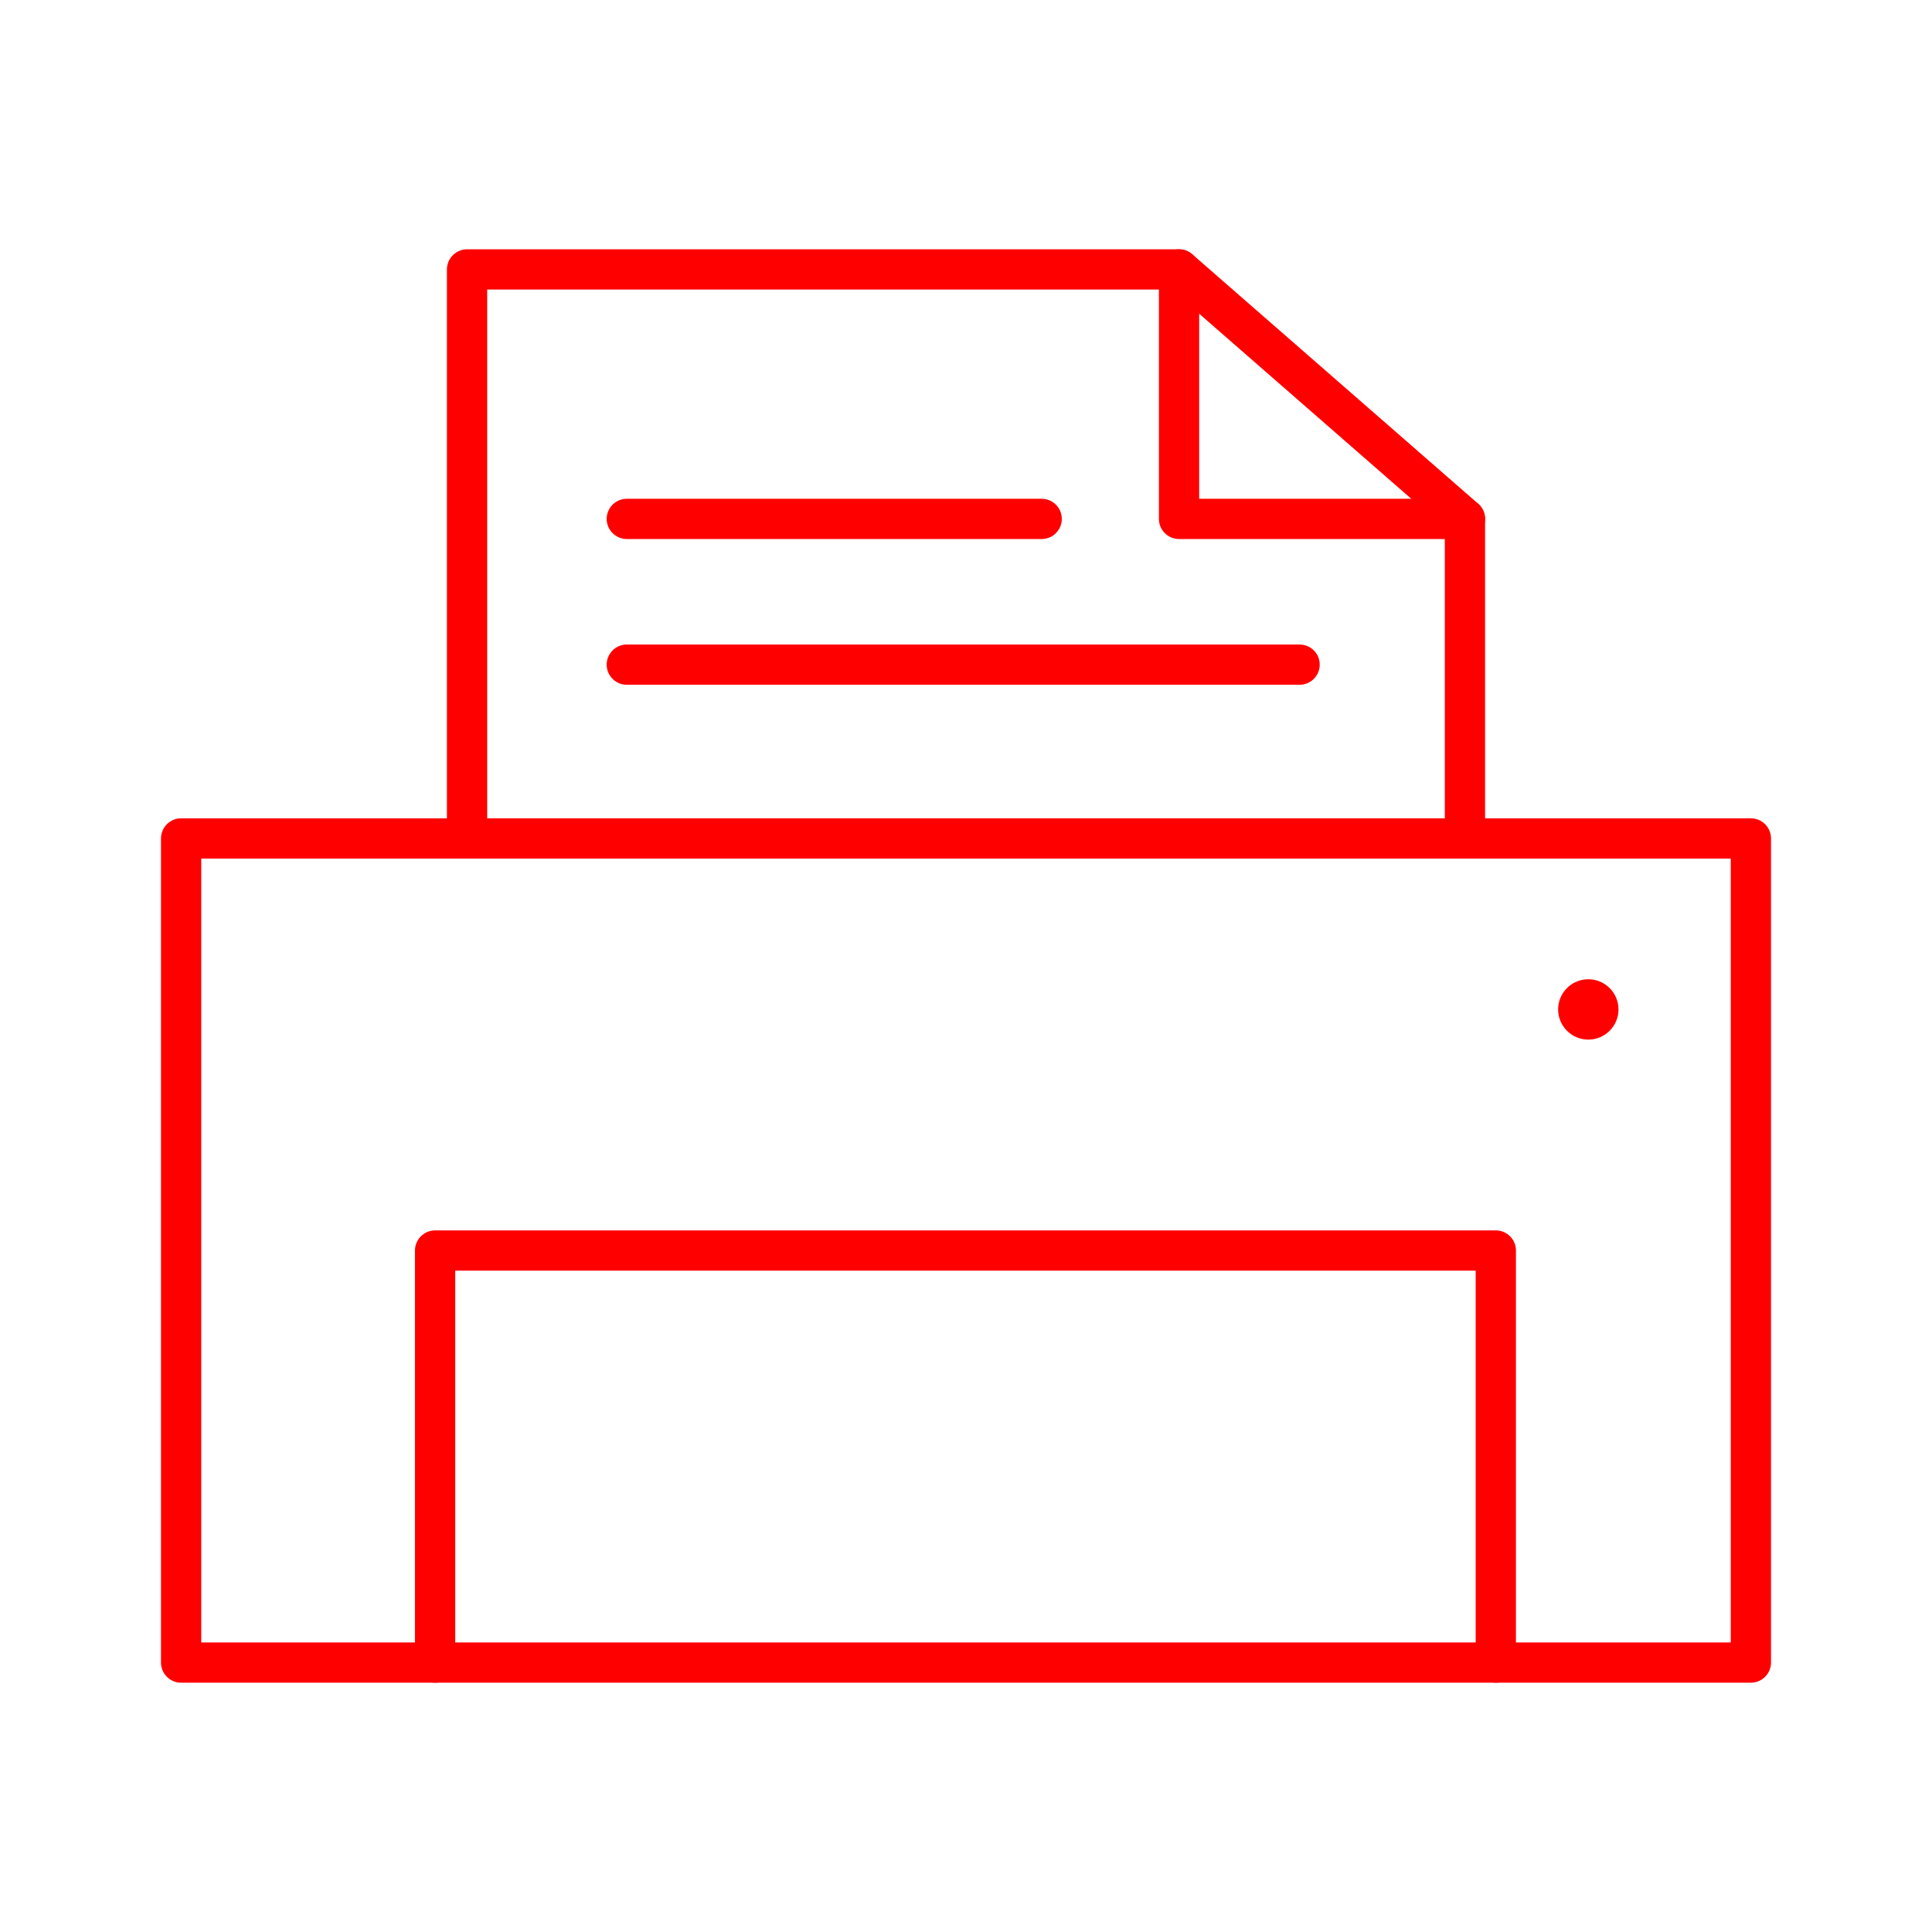 <svg xmlns="http://www.w3.org/2000/svg" viewBox="0 0 48 48"><defs><style>.a{fill:none;stroke:#ff0000;stroke-linecap:round;stroke-linejoin:round;}.b{fill:#ff0000;}</style></defs><rect class="a" x="4.5" y="20.831" width="39" height="20.475"/><polyline class="a" points="37.163 41.306 37.163 31.069 10.81 31.069 10.81 41.306"/><polygon class="a" points="29.293 12.892 29.293 6.694 11.604 6.694 11.604 20.831 36.396 20.831 36.396 12.892 29.293 12.892"/><line class="a" x1="29.293" y1="6.694" x2="36.396" y2="12.892"/><line class="a" x1="25.88" y1="12.892" x2="15.573" y2="12.892"/><line class="a" x1="32.288" y1="16.513" x2="15.573" y2="16.513"/><circle class="b" cx="39.461" cy="25.079" r="0.75"/></svg>